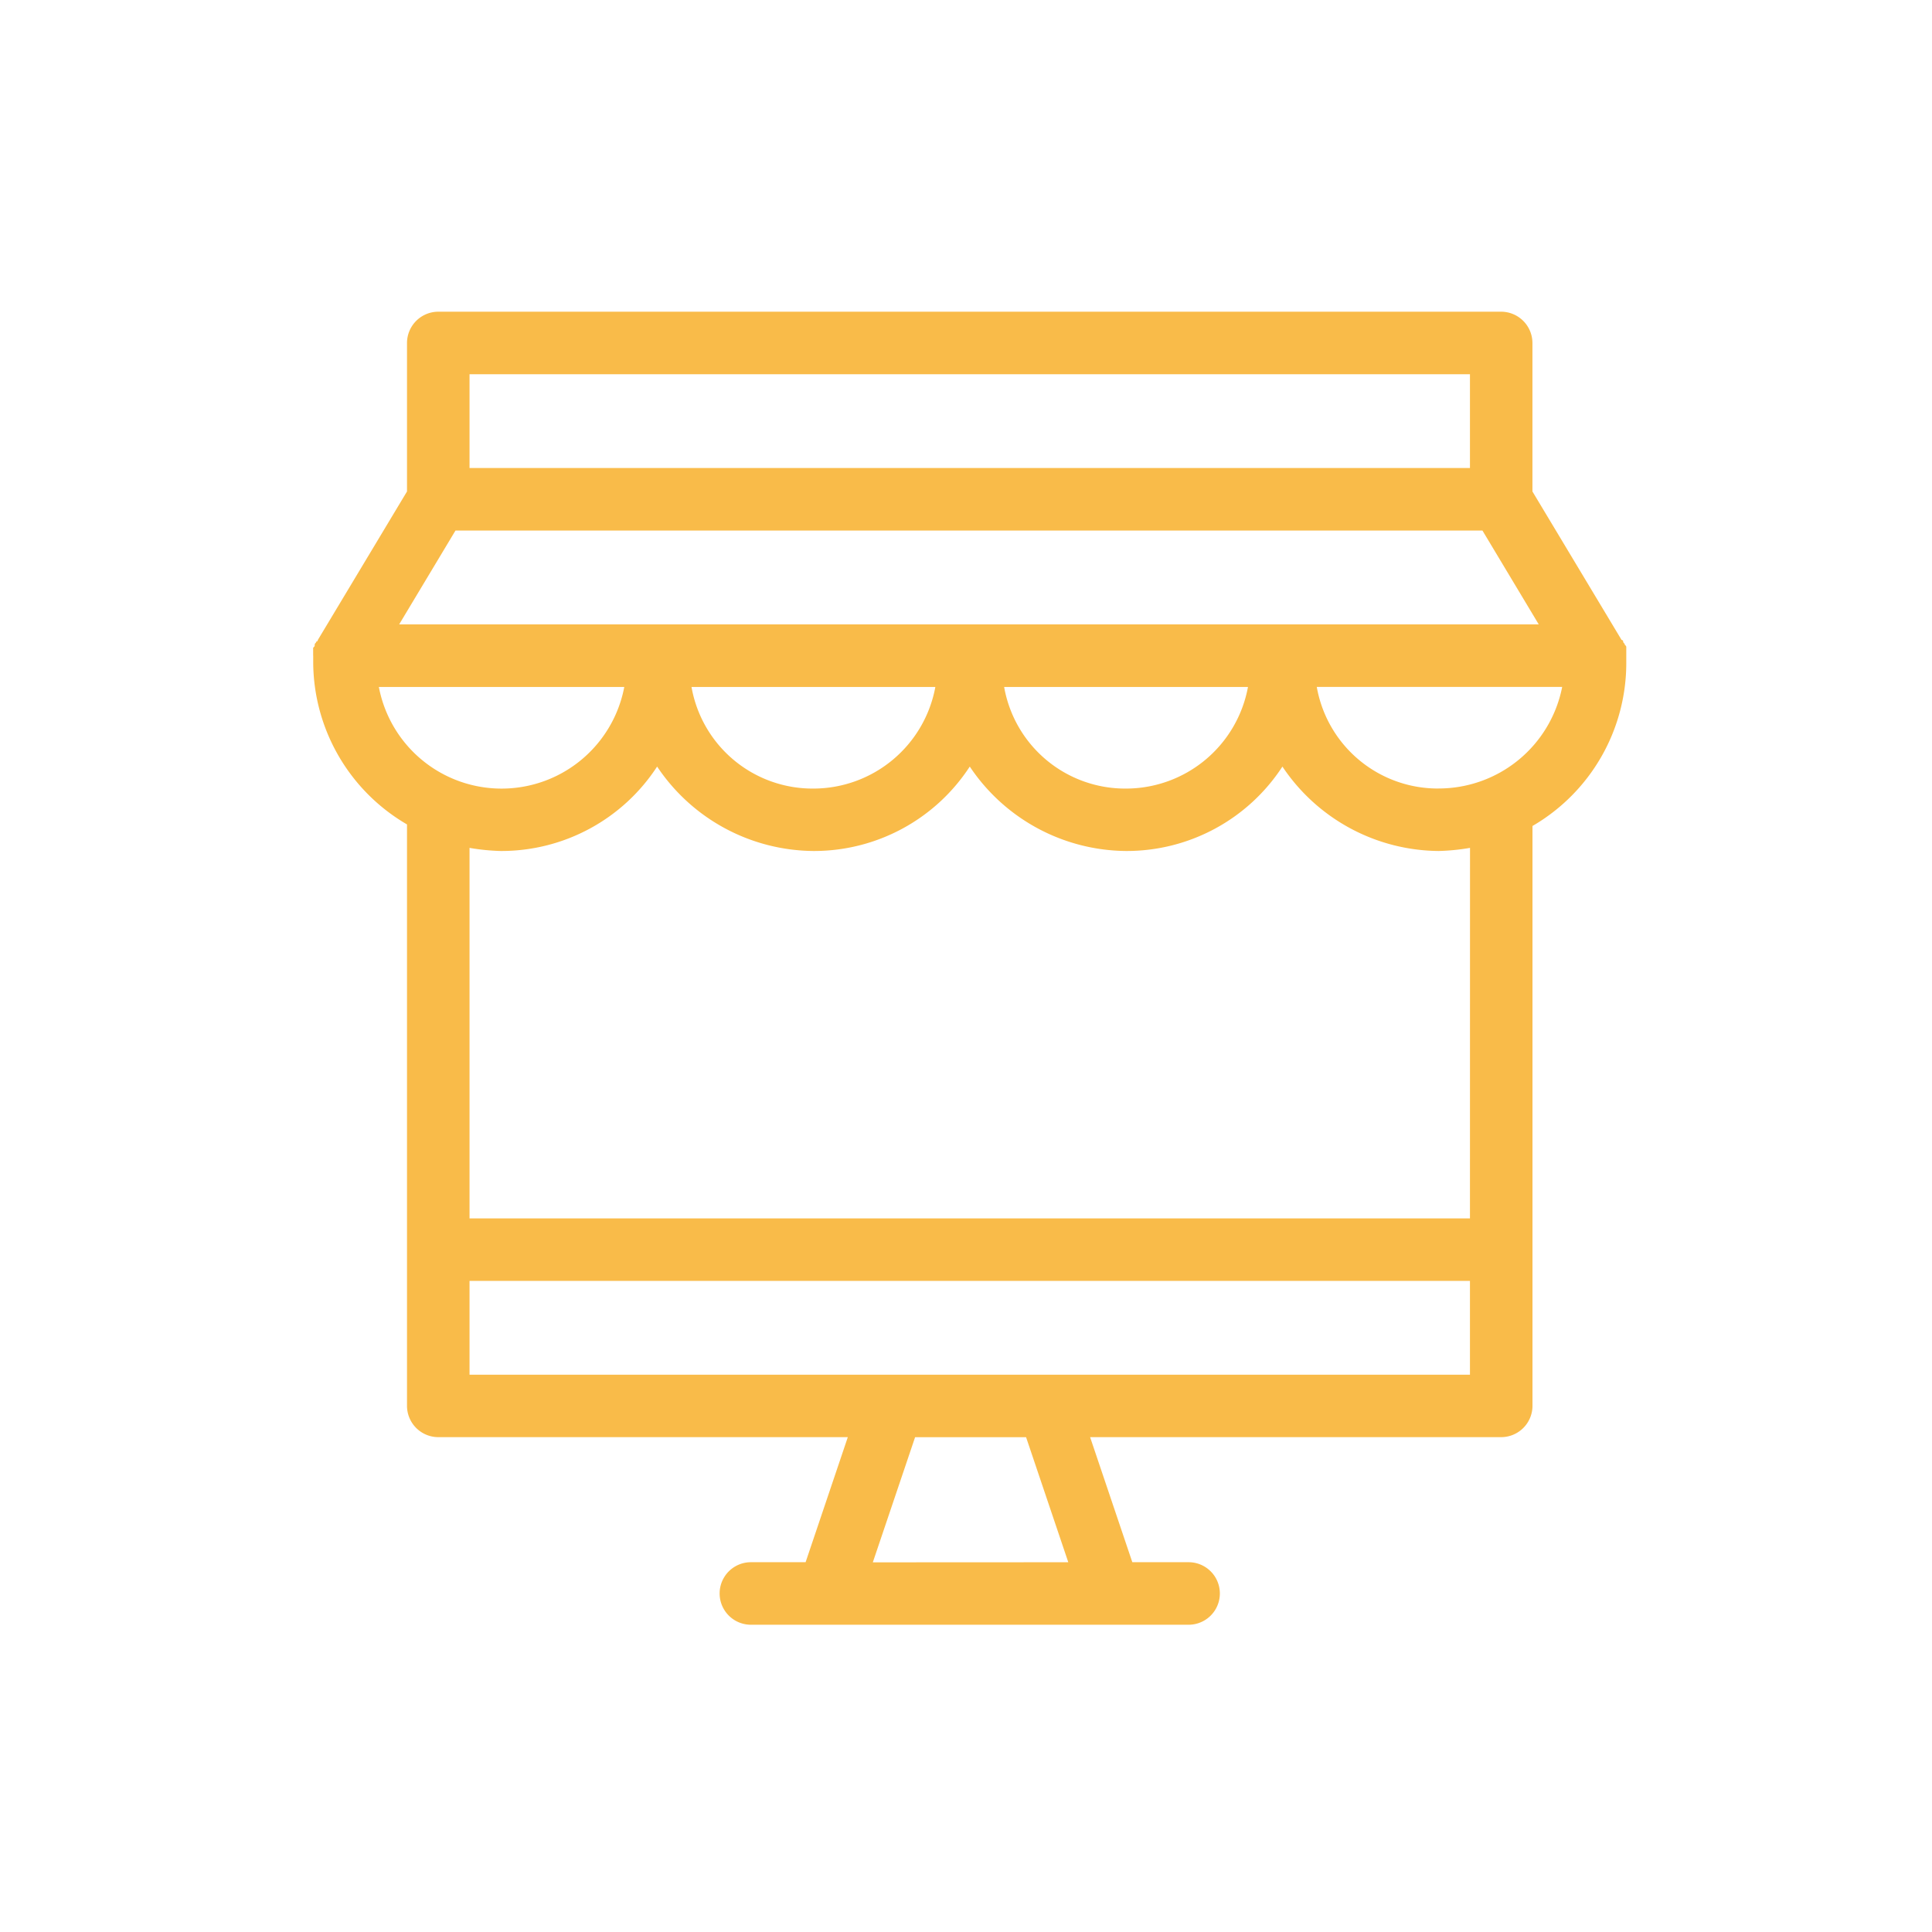 <svg xmlns="http://www.w3.org/2000/svg" width="104" height="104" viewBox="0 0 104 104">
  <g id="Group_274" data-name="Group 274" transform="translate(-0.071)">
    <rect id="Rectangle_121" data-name="Rectangle 121" width="104" height="104" transform="translate(0.071 0)" fill="none"/>
    <g id="noun_ecommerce_3534522" transform="translate(16.931 16.779)">
      <path id="Path_3496" data-name="Path 3496" d="M78.683,26.512v-.421c0-.084,0-.084-.084-.168,0-.084-.084-.084-.084-.168a.082.082,0,0,0-.084-.084l-4.8-7.994V9.683A1.688,1.688,0,0,0,71.951,8H14.732a1.688,1.688,0,0,0-1.683,1.683v7.994l-4.8,7.994a.082.082,0,0,1-.084.084c0,.084-.084.084-.084.168s0,.084-.084.168v.421H8v.337A10.147,10.147,0,0,0,13.049,35.6V66.9a1.688,1.688,0,0,0,1.683,1.683H36.778l-2.272,6.732H31.561a1.683,1.683,0,1,0,0,3.366H55.122a1.683,1.683,0,0,0,0-3.366H52.093l-2.272-6.732h22.13A1.688,1.688,0,0,0,73.634,66.9V35.684a10.147,10.147,0,0,0,5.049-8.751v-.421ZM16.415,11.366H70.268v5.049H16.415Zm-.757,8.415H70.941l3.029,5.049H12.628ZM58.319,28.2a6.683,6.683,0,0,1-6.563,5.47,6.617,6.617,0,0,1-6.563-5.47Zm-16.829,0a6.683,6.683,0,0,1-6.563,5.47,6.617,6.617,0,0,1-6.563-5.47Zm-29.956,0H24.745a6.723,6.723,0,0,1-13.211,0Zm26.59,47.122L40.4,68.585h5.974l2.272,6.732Zm32.144-10.1H16.415V60.171H70.268Zm0-8.415H16.415V36.862a11.4,11.4,0,0,0,1.683.168,10.007,10.007,0,0,0,8.415-4.544,10.212,10.212,0,0,0,8.415,4.544,10.007,10.007,0,0,0,8.415-4.544,10.212,10.212,0,0,0,8.415,4.544,10.007,10.007,0,0,0,8.415-4.544,10.212,10.212,0,0,0,8.415,4.544,11.4,11.4,0,0,0,1.683-.168Zm-1.683-23.14a6.617,6.617,0,0,1-6.563-5.47H75.233A6.774,6.774,0,0,1,68.585,33.665Z" transform="translate(-8 -8)" fill="#f9bb49"/>
    </g>
  </g>
</svg>
